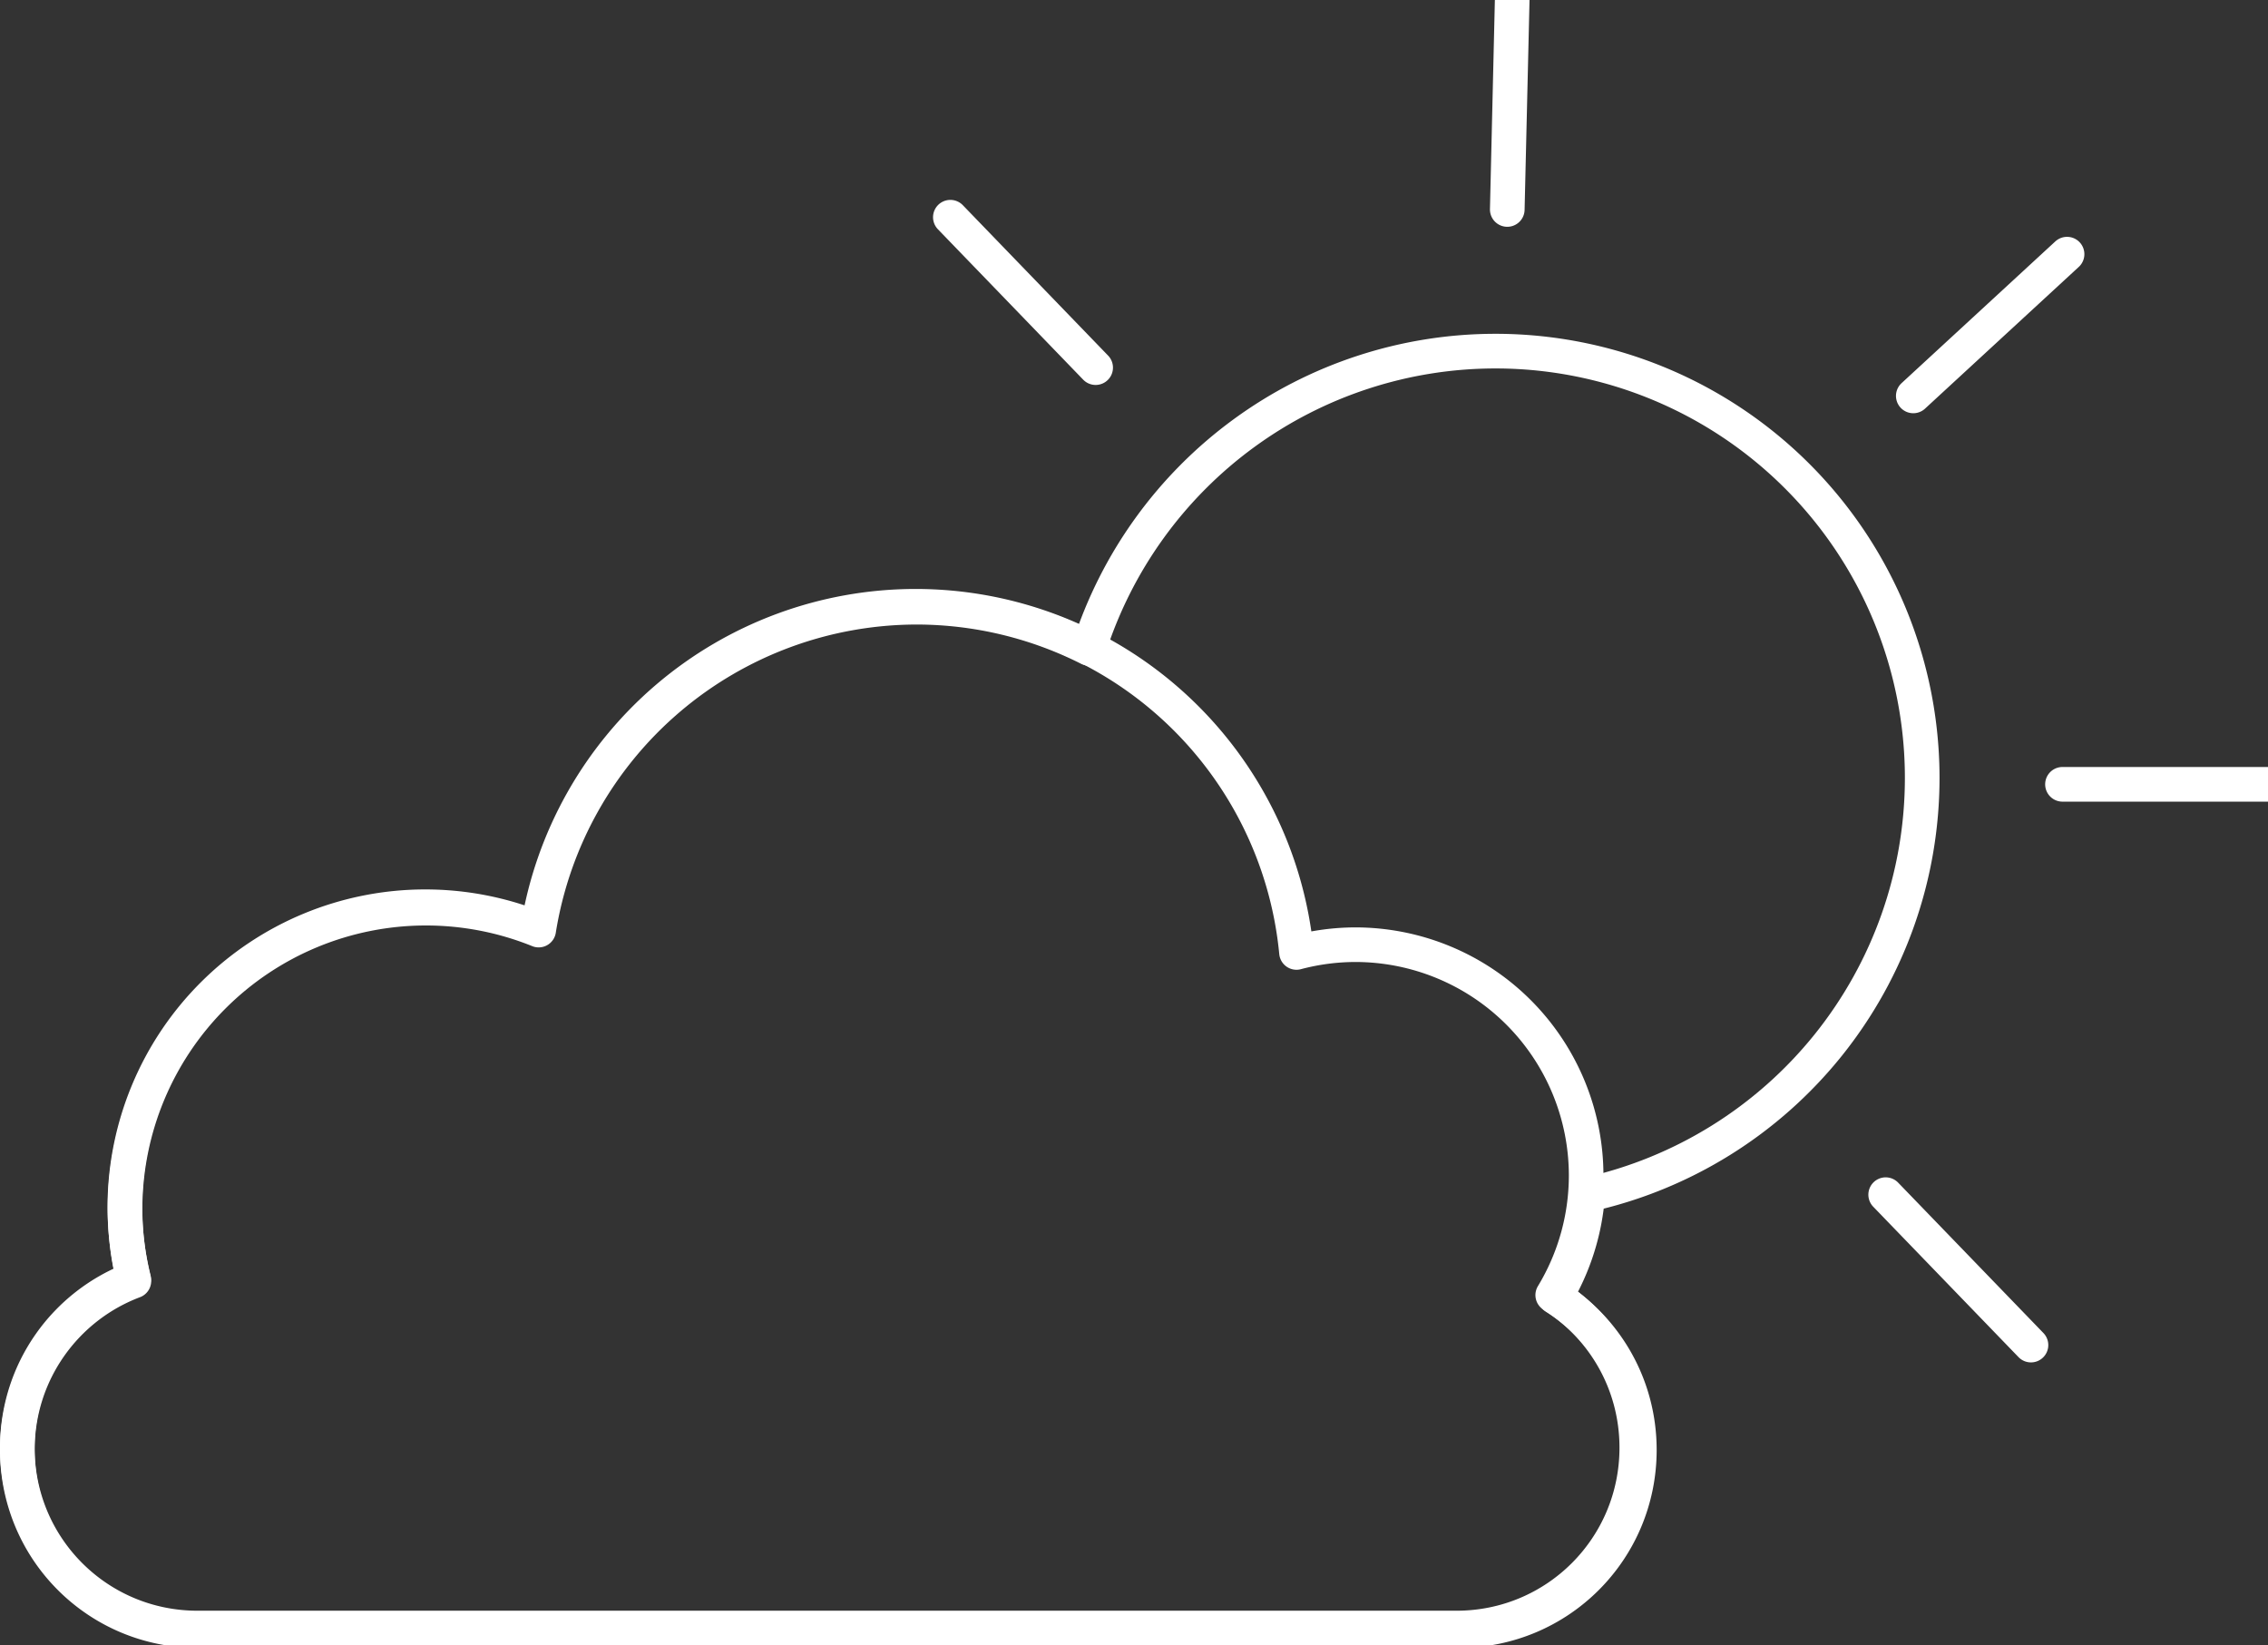 <?xml version="1.0" encoding="UTF-8" standalone="no"?>
<!-- Created with Inkscape (http://www.inkscape.org/) -->

<svg
   width="131.133mm"
   height="95.115mm"
   viewBox="0 0 131.133 95.115"
   version="1.1"
   id="svg4613"
   inkscape:version="1.1 (c68e22c387, 2021-05-23)"
   sodipodi:docname="few_clouds.svg"
   xmlns:inkscape="http://www.inkscape.org/namespaces/inkscape"
   xmlns:sodipodi="http://sodipodi.sourceforge.net/DTD/sodipodi-0.dtd"
   xmlns="http://www.w3.org/2000/svg"
   xmlns:svg="http://www.w3.org/2000/svg">
  <rect x="0" y="0" width="131.133" height="95.115" fill="#333333" stroke="none"/>
  <sodipodi:namedview
     id="namedview4615"
     pagecolor="#ffffff"
     bordercolor="#111111"
     borderopacity="1"
     inkscape:pageshadow="0"
     inkscape:pageopacity="0"
     inkscape:pagecheckerboard="1"
     inkscape:document-units="mm"
     showgrid="false"
     inkscape:zoom="0.72337262"
     inkscape:cx="485.91831"
     inkscape:cy="386.38454"
     inkscape:window-width="1920"
     inkscape:window-height="1001"
     inkscape:window-x="-9"
     inkscape:window-y="-9"
     inkscape:window-maximized="1"
     inkscape:current-layer="layer1"
     inkscape:snap-global="true" />
  <defs
     id="defs4610" />
  <g
     inkscape:label="Warstwa 1"
     inkscape:groupmode="layer"
     id="layer1"
     transform="translate(-8.771,-128.833)">
    <path
       id="path4700-8"
       style="fill:#000000;fill-opacity:0;stroke:#ffffff;stroke-width:7.559;stroke-linecap:round;stroke-linejoin:round;stroke-miterlimit:4;stroke-dasharray:none;stroke-opacity:1"
       d="M 329.936 0.088 L 328.863 45.695 L 329.936 0.088 z M 207.355 47.387 L 239.051 80.197 L 207.355 47.387 z M 450.996 55.447 L 417.451 86.365 L 450.996 55.447 z M 326.275 76.598 A 93.119 93.119 0 0 0 237.586 141.436 A 83.624 83.624 0 0 0 200.082 132.463 A 83.624 83.624 0 0 0 117.531 202.895 A 65.665 65.665 0 0 0 92.945 198.115 A 65.665 65.665 0 0 0 27.281 263.779 A 65.665 65.665 0 0 0 29.209 279.449 C 14.319 285.065 3.779 299.409 3.779 316.311 C 3.779 338.137 21.351 355.711 43.178 355.711 L 318.277 355.711 C 340.104 355.711 357.678 338.137 357.678 316.311 C 357.678 302.231 350.36 289.931 339.311 282.967 A 50.458 50.458 0 0 0 346.408 260.611 A 93.119 93.119 0 0 0 419.395 169.717 A 93.119 93.119 0 0 0 326.275 76.598 z M 450.002 171.1 L 495.621 171.1 L 450.002 171.1 z M 411.426 260.619 L 443.123 293.428 L 411.426 260.619 z "
       transform="matrix(0.265,0,0,0.265,8.771,128.833)" />
    <path
       id="rect846"
       style="fill:none;stroke:#ffffff;stroke-width:2;stroke-linecap:round;stroke-linejoin:round;stroke-miterlimit:4;stroke-dasharray:none;stroke-opacity:1"
       d="m 61.71,163.881 a 22.125,22.125 0 0 0 -21.842,18.635 17.374,17.374 0 0 0 -6.505,-1.265 17.374,17.374 0 0 0 -17.374,17.374 17.374,17.374 0 0 0 0.51,4.146 c -3.94,1.486 -6.728,5.281 -6.728,9.753 0,5.775 4.649,10.425 10.424,10.425 h 72.787 c 5.775,0 10.425,-4.65 10.425,-10.425 0,-3.725 -1.936,-6.98 -4.86,-8.822 a 13.35,13.35 0 0 0 1.933,-6.906 13.35,13.35 0 0 0 -13.35,-13.35 13.35,13.35 0 0 0 -3.398,0.449 22.125,22.125 0 0 0 -22.023,-20.014 z" />
  </g>
</svg>
